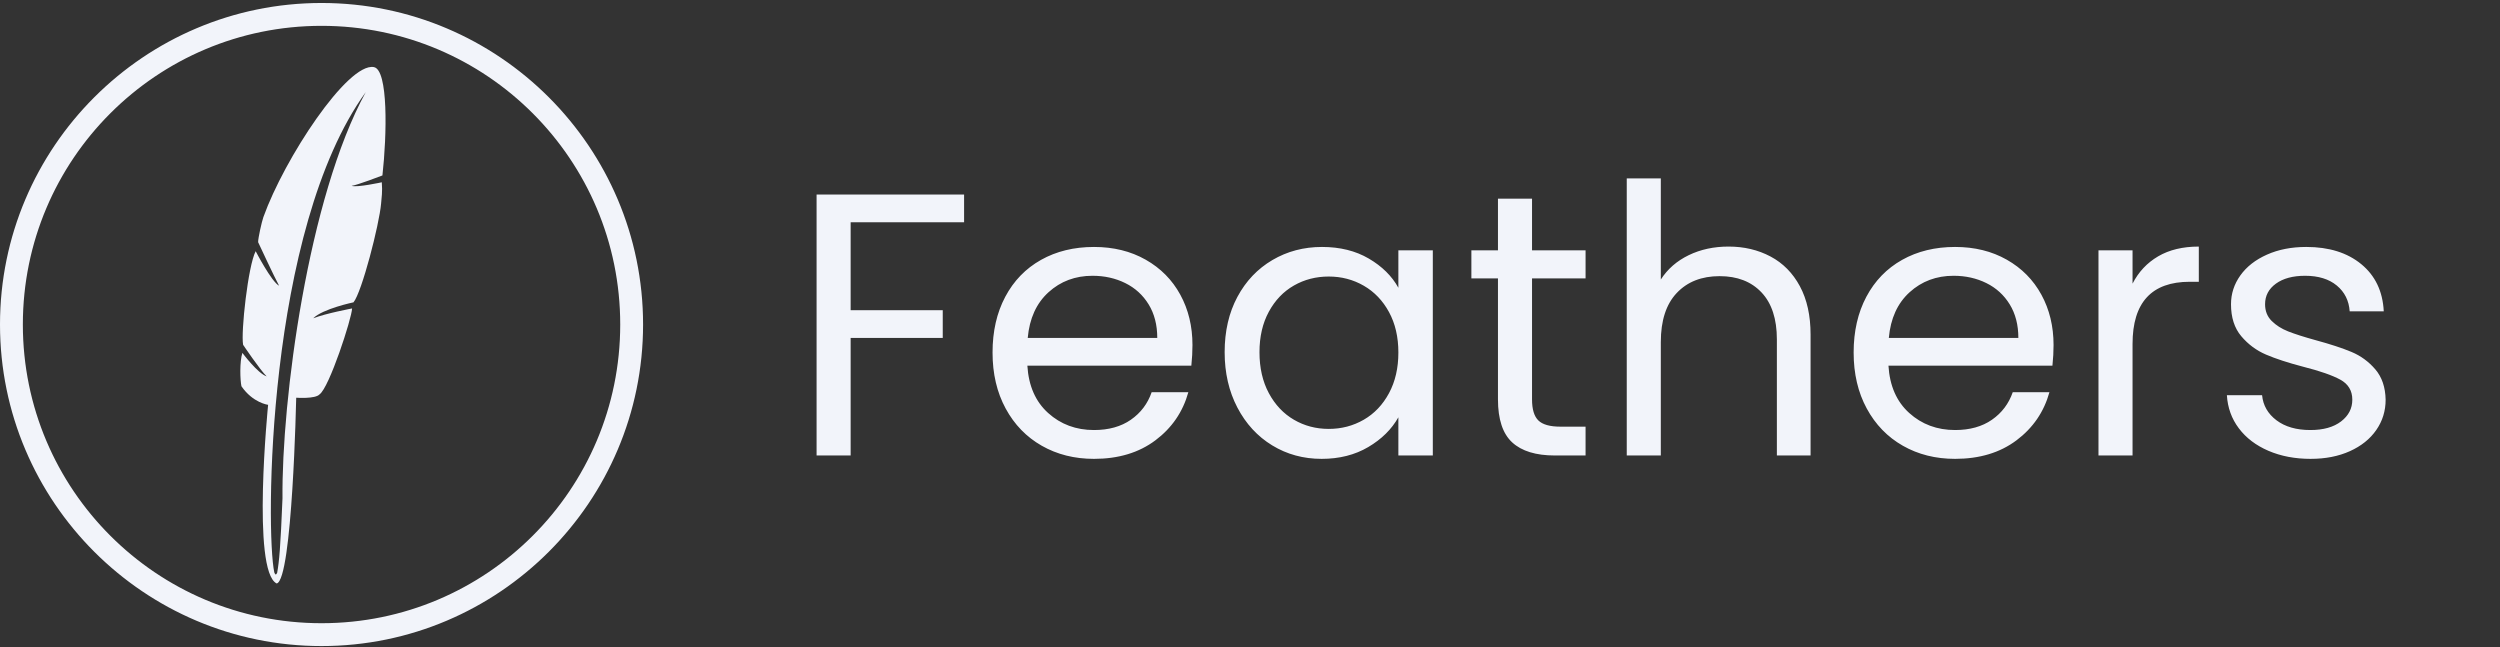 <svg height="217" viewBox="0 0 838 217" width="838" xmlns="http://www.w3.org/2000/svg"><rect x="0" y="0" width="838" height="217" fill="#333333" stroke="none"/><g fill="none" fill-rule="evenodd" transform="translate(0 .92)"><path d="m.43 0h837v216h-837z"/><g fill="#f2f4fa" fill-rule="nonzero"><path d="m21.083 132v-39.405h30.872v-9.287h-30.872v-29.491h38.025v-9.287h-49.445v87.47zm81.572 1.129c8.199 0 15.059-2.071 20.581-6.212 5.522-4.141 9.203-9.517 11.044-16.126h-12.298c-1.339 3.849-3.66 6.923-6.965 9.224-3.305 2.301-7.425 3.451-12.361 3.451-6.024 0-11.148-1.903-15.373-5.71-4.225-3.807-6.547-9.098-6.965-15.875h54.967c.251-2.426.376-4.727.376-6.902 0-6.275-1.36-11.901-4.079-16.879-2.719-4.978-6.588-8.889-11.608-11.734s-10.793-4.267-17.318-4.267c-6.693 0-12.612 1.443-17.758 4.33s-9.14 7.007-11.985 12.361-4.267 11.587-4.267 18.699c0 7.111 1.464 13.365 4.392 18.761s6.965 9.559 12.11 12.487c5.145 2.928 10.981 4.392 17.507 4.392zm21.209-40.535h-43.421c.586-6.526 2.907-11.629 6.965-15.31 4.058-3.681 8.973-5.522 14.746-5.522 4.016 0 7.676.816 10.981 2.447 3.305 1.631 5.919 4.016 7.843 7.153 1.924 3.137 2.886 6.881 2.886 11.232zm55.092 40.535c5.94 0 11.148-1.318 15.624-3.953 4.476-2.635 7.843-5.961 10.102-9.977v12.8h11.546v-68.771h-11.546v12.549c-2.175-3.932-5.48-7.195-9.914-9.789s-9.663-3.89-15.687-3.89c-6.107 0-11.65 1.464-16.628 4.392-4.978 2.928-8.889 7.049-11.734 12.361-2.845 5.313-4.267 11.483-4.267 18.51 0 6.944 1.422 13.135 4.267 18.573 2.845 5.438 6.735 9.663 11.671 12.675s10.458 4.518 16.565 4.518zm2.384-10.04c-4.267 0-8.157-1.025-11.671-3.075-3.514-2.05-6.317-5.02-8.408-8.91-2.092-3.89-3.137-8.471-3.137-13.742 0-5.187 1.046-9.705 3.137-13.553 2.092-3.849 4.894-6.777 8.408-8.785 3.514-2.008 7.404-3.012 11.671-3.012 4.267 0 8.178 1.025 11.734 3.075 3.556 2.05 6.379 4.999 8.471 8.847 2.092 3.849 3.137 8.366 3.137 13.553 0 5.187-1.046 9.726-3.137 13.616-2.092 3.89-4.915 6.86-8.471 8.91s-7.467 3.075-11.734 3.075zm86.089 8.91v-9.663h-8.408c-3.514 0-5.982-.69-7.404-2.071-1.422-1.38-2.133-3.744-2.133-7.09v-40.535h17.946v-9.412h-17.946v-17.318h-11.42v17.318h-8.91v9.412h8.91v40.535c0 6.693 1.59 11.504 4.769 14.432 3.179 2.928 7.948 4.392 14.306 4.392zm25.224 0v-38.025c0-7.195 1.778-12.675 5.334-16.44s8.345-5.647 14.369-5.647c5.94 0 10.625 1.82 14.055 5.459 3.43 3.639 5.145 8.889 5.145 15.75v38.903h11.295v-40.535c0-6.358-1.192-11.755-3.577-16.189-2.384-4.434-5.668-7.76-9.851-9.977-4.183-2.217-8.868-3.326-14.055-3.326-4.936 0-9.391.962-13.365 2.886-3.974 1.924-7.09 4.643-9.349 8.157v-33.884h-11.42v92.866zm98.639 1.129c8.199 0 15.059-2.071 20.581-6.212 5.522-4.141 9.203-9.517 11.044-16.126h-12.298c-1.339 3.849-3.66 6.923-6.965 9.224-3.305 2.301-7.425 3.451-12.361 3.451-6.024 0-11.148-1.903-15.373-5.71-4.225-3.807-6.547-9.098-6.965-15.875h54.967c.251-2.426.376-4.727.376-6.902 0-6.275-1.36-11.901-4.079-16.879-2.719-4.978-6.588-8.889-11.608-11.734s-10.793-4.267-17.318-4.267c-6.693 0-12.612 1.443-17.758 4.33-5.145 2.886-9.14 7.007-11.985 12.361-2.845 5.354-4.267 11.587-4.267 18.699 0 7.111 1.464 13.365 4.392 18.761 2.928 5.396 6.965 9.559 12.11 12.487 5.145 2.928 10.981 4.392 17.507 4.392zm21.209-40.535h-43.421c.586-6.526 2.907-11.629 6.965-15.31s8.973-5.522 14.746-5.522c4.016 0 7.676.816 10.981 2.447 3.305 1.631 5.919 4.016 7.843 7.153 1.924 3.137 2.886 6.881 2.886 11.232zm38.276 39.405v-37.397c0-13.888 6.4-20.832 19.201-20.832h3.012v-11.797c-5.354 0-9.893 1.088-13.616 3.263-3.723 2.175-6.588 5.229-8.596 9.161v-11.169h-11.42v68.771zm59.735 1.129c4.936 0 9.308-.858 13.114-2.573 3.807-1.715 6.756-4.079 8.847-7.09 2.092-3.012 3.137-6.4 3.137-10.165-.084-4.183-1.234-7.572-3.451-10.165s-4.873-4.539-7.969-5.836c-3.096-1.297-7.111-2.614-12.047-3.953-3.932-1.088-7.007-2.071-9.224-2.949-2.217-.878-4.058-2.05-5.522-3.514-1.464-1.464-2.196-3.326-2.196-5.585 0-2.845 1.213-5.145 3.639-6.902 2.426-1.757 5.689-2.635 9.789-2.635 4.434 0 7.969 1.088 10.604 3.263 2.635 2.175 4.079 5.062 4.33 8.659h11.42c-.335-6.693-2.845-11.964-7.53-15.812-4.685-3.849-10.834-5.773-18.448-5.773-4.936 0-9.328.858-13.177 2.573-3.849 1.715-6.819 4.037-8.91 6.965s-3.137 6.149-3.137 9.663c0 4.434 1.15 8.011 3.451 10.73 2.301 2.719 5.062 4.769 8.283 6.149 3.221 1.38 7.383 2.74 12.487 4.079 5.605 1.422 9.747 2.865 12.424 4.33s4.016 3.702 4.016 6.714c0 2.928-1.255 5.354-3.765 7.279s-5.94 2.886-10.291 2.886c-4.685 0-8.471-1.088-11.357-3.263-2.886-2.175-4.497-4.978-4.832-8.408h-11.797c.251 4.183 1.59 7.885 4.016 11.106 2.426 3.221 5.731 5.731 9.914 7.53 4.183 1.799 8.91 2.698 14.181 2.698z" transform="translate(264.052 19.761)"/><path d="m107.78 7.74c55.29 0 100.12 44.82 100.12 100.12s-44.83 100.12-100.12 100.12-100.12-44.82-100.12-100.12 44.83-100.12 100.12-100.12m0-7.66c-59.43 0-107.78 48.35-107.78 107.78s48.35 107.78 107.78 107.78 107.78-48.35 107.78-107.78-48.35-107.78-107.78-107.78m17.54 21.49c-8.78-1.6-30.02 30.66-37.04 50.3-.53 1.49-1.76 6.95-1.76 8.38 0 0 5.5 11.83 7.03 14.61-2.55-1.33-7.85-11.58-7.85-11.58-2.55 4.87-5 27.23-4.21 31.38 0 0 5.69 8.47 7.9 10.59-3.03-1.01-8.14-7.88-8.14-7.88-.96 2.95-.77 9.1-.32 11.18 3.83 5.59 8.94 6.23 8.94 6.23s-5.59 55.73 2.87 59.88c5.27-1.12 6.55-62.27 6.55-62.27s6.39.48 7.82-1.12c3.25-2.24 10.8-25.45 10.91-28.8 0 0-8.77 1.64-13.04 3.3 3.22-3.2 13.51-5.35 13.51-5.35 2.79-3.35 8.67-26.14 9.26-33.17.15-1.76.49-3.92.23-7.07 0 0-8.37 1.83-10.12 1.2 1.77-.2 10.33-3.49 10.33-3.49 1.52-13.64 1.99-35.43-2.87-36.32zm-30.63 144.57c-.67 16.42-1.09 21.05-1.78 24.92-.32.72-.64.84-.96-.08-2.93-13.47-2.71-114.88 30.66-161.03-19.41 35.45-28.24 103.46-27.92 136.19z"/></g></g></svg>